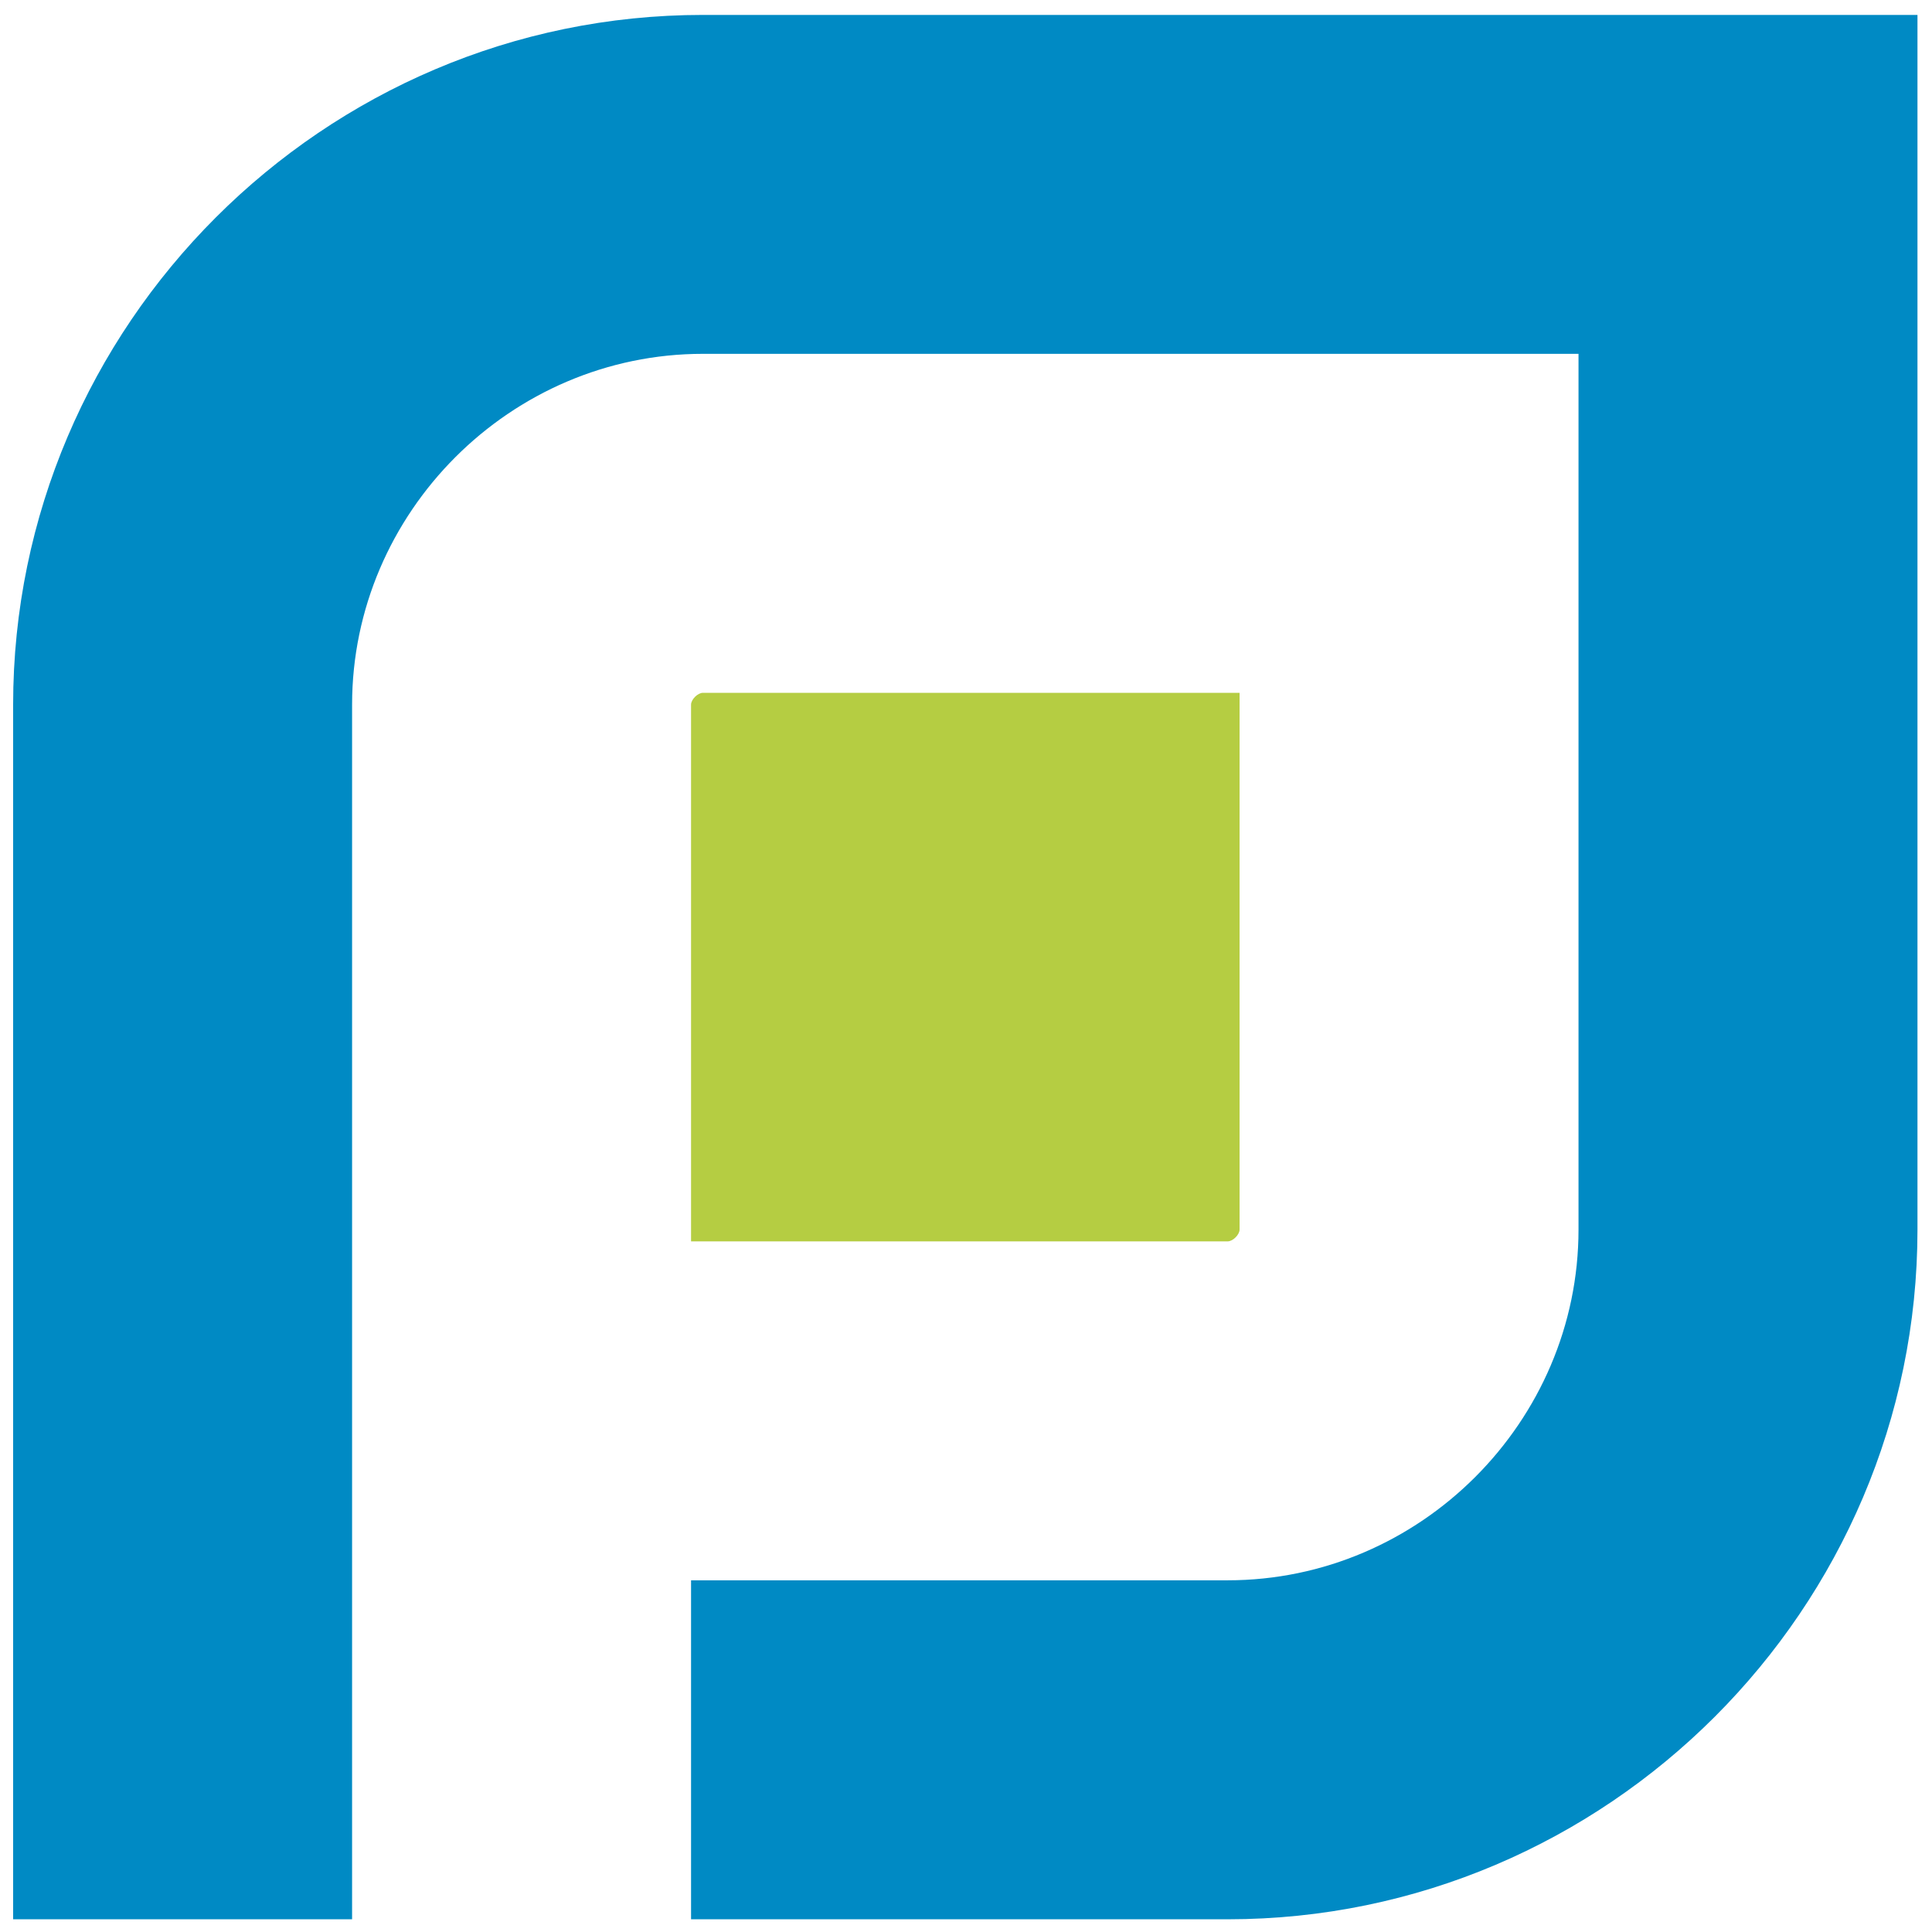 <svg width="83" height="83" viewBox="0 0 83 83" xmlns="http://www.w3.org/2000/svg"><title>Logo (color)</title><g fill="none" fill-rule="evenodd"><path d="M29.688 67.892v14.562h23.056c16.298 0 29.632-13.335 29.632-29.633V.641H30.197C13.899.64.564 13.974.564 30.274v52.18h14.562v-52.18c0-8.262 6.81-15.073 15.071-15.073h37.617v37.62c0 8.26-6.809 15.07-15.07 15.07" fill="#008AC4"/><path d="M29.688 30.275V53.33h23.056c.221 0 .509-.287.509-.509V29.764H30.197c-.222 0-.509.287-.509.51" fill="#B5CD42"/></g></svg>